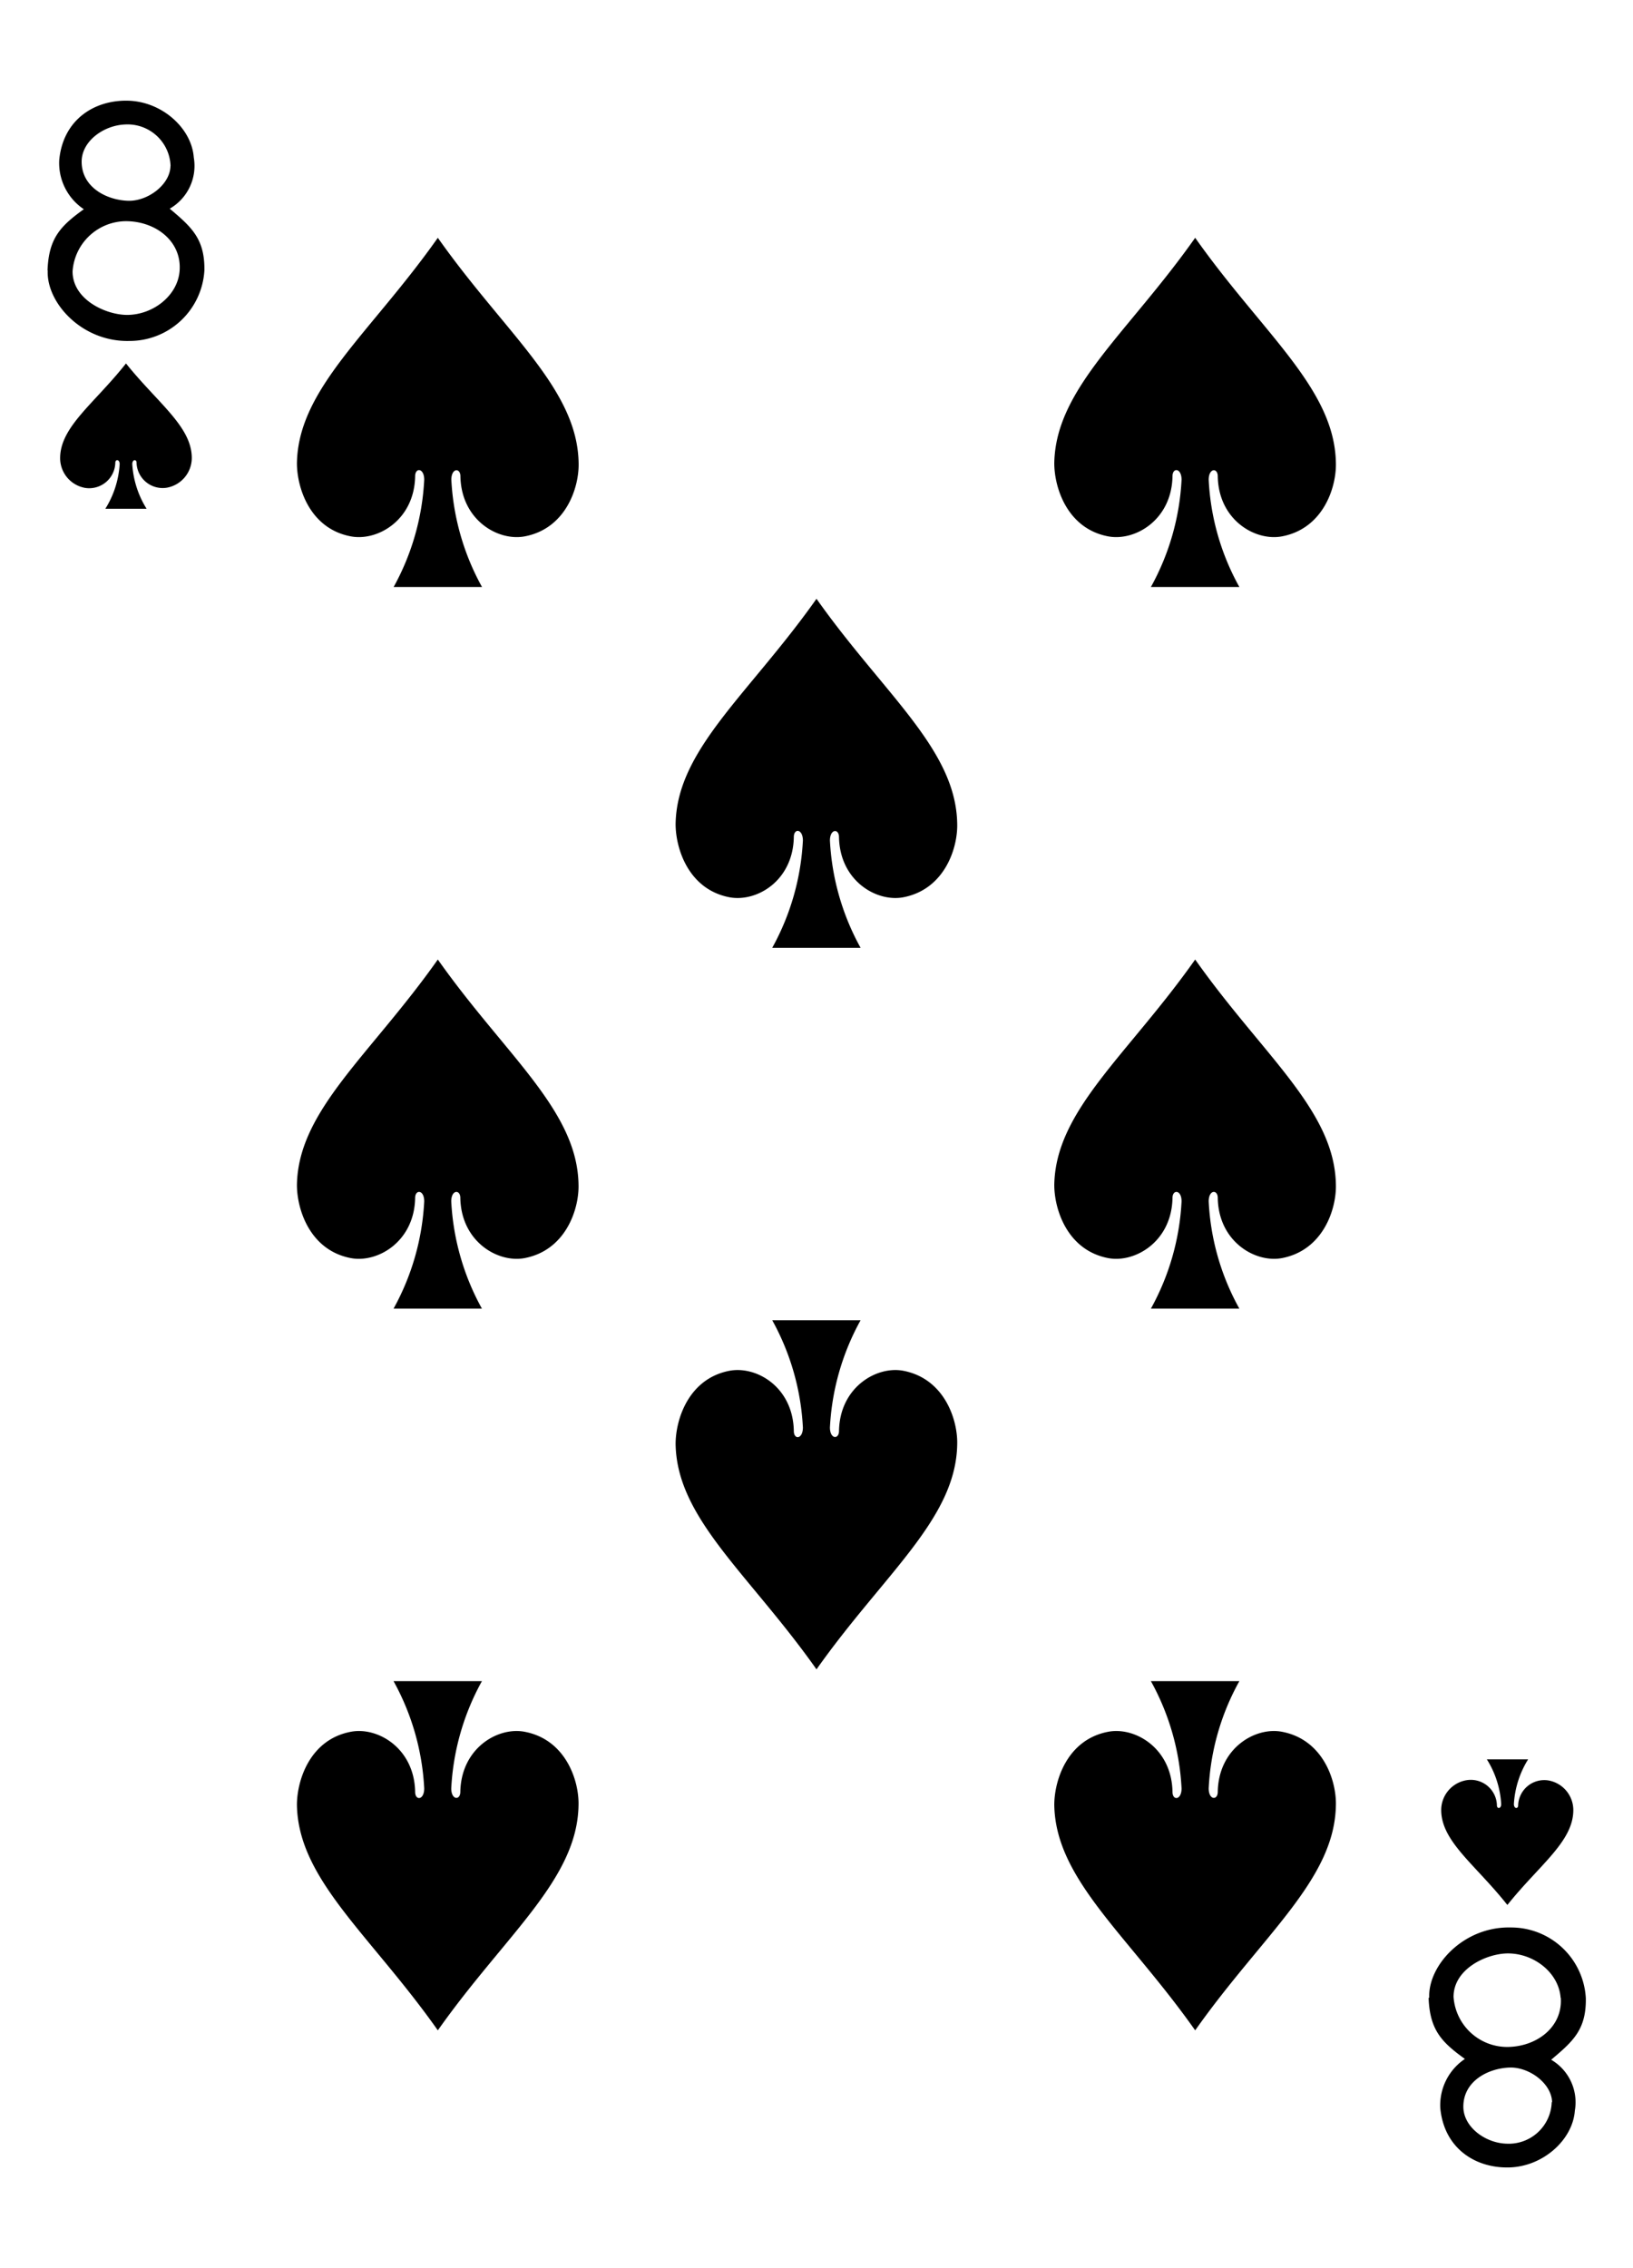 <svg id="Layer_1" data-name="Layer 1" xmlns="http://www.w3.org/2000/svg" viewBox="0 0 180 250"><title>all_cards</title><g id="g8511-1-4"><path id="path7155-4-0" d="M48.26,26.21c-7.44,10.55-15.4,16.62-15.53,24.85,0,2.67,1.4,7.2,5.94,8.06,2.95.56,7-1.8,7.09-6.62,0-1,1-.93,1,.38A27.25,27.25,0,0,1,43.39,64.7h9.74a27.25,27.25,0,0,1-3.38-11.82c0-1.31,1-1.34,1-.38.09,4.82,4.14,7.18,7.09,6.62,4.54-.86,6-5.39,5.94-8.06C63.66,42.83,55.7,36.76,48.26,26.21Z"/><path id="path7157-2-9" d="M13.88,40.07C10.41,44.46,6.69,47,6.63,50.42A3.33,3.33,0,0,0,9.4,53.78,2.88,2.88,0,0,0,12.71,51c0-.4.48-.39.48.16a10.48,10.48,0,0,1-1.58,4.92h4.55a10.48,10.48,0,0,1-1.58-4.92c0-.55.48-.56.47-.16a2.88,2.88,0,0,0,3.31,2.76,3.34,3.34,0,0,0,2.78-3.36c-.06-3.43-3.78-6-7.26-10.35Z"/><path id="path7162-7-0" d="M166.12,209.93c-3.48-4.39-7.2-6.92-7.26-10.35a3.34,3.34,0,0,1,2.78-3.36A2.88,2.88,0,0,1,165,199c0,.4.48.39.47-.16a10.36,10.36,0,0,0-1.58-4.92h4.55a10.46,10.46,0,0,0-1.57,4.92c0,.55.47.56.47.16a2.88,2.88,0,0,1,3.31-2.76,3.32,3.32,0,0,1,2.77,3.36c-.06,3.43-3.78,6-7.25,10.35Z"/><path id="path7164-8-3" d="M131.74,26.21c-7.44,10.55-15.4,16.62-15.53,24.85,0,2.67,1.41,7.2,5.94,8.06,2.95.56,7-1.8,7.09-6.62,0-1,1-.93,1,.38a27.25,27.25,0,0,1-3.38,11.82h9.75a27,27,0,0,1-3.38-11.82c0-1.31,1-1.34,1-.38.08,4.82,4.14,7.18,7.08,6.62,4.54-.86,6-5.39,5.94-8.06C147.14,42.83,139.18,36.76,131.74,26.21Z"/><path id="path7168-3-2" d="M90,66C82.56,76.53,74.6,82.6,74.47,90.83c0,2.67,1.4,7.2,5.94,8.07,3,.56,7-1.81,7.09-6.63,0-1,1-.93,1,.38a27.25,27.25,0,0,1-3.38,11.82h9.74a27.25,27.25,0,0,1-3.38-11.82c0-1.31,1-1.34,1-.38.09,4.82,4.14,7.19,7.09,6.63,4.54-.87,6-5.4,5.94-8.07C105.4,82.6,97.44,76.53,90,66Z"/><path id="path7174-5-0" d="M48.26,105.76c-7.44,10.55-15.4,16.62-15.53,24.85,0,2.66,1.4,7.19,5.94,8.06,2.95.56,7-1.81,7.09-6.63,0-.95,1-.93,1,.38a27.25,27.25,0,0,1-3.38,11.82h9.74a27.25,27.25,0,0,1-3.38-11.82c0-1.31,1-1.33,1-.38.09,4.82,4.14,7.19,7.09,6.63,4.54-.87,6-5.4,5.94-8.06C63.66,122.38,55.7,116.31,48.26,105.76Z"/><path id="path7176-7-0" d="M48.26,223.79c-7.44-10.55-15.4-16.62-15.53-24.85,0-2.67,1.4-7.2,5.94-8.06,2.95-.57,7,1.8,7.09,6.62,0,1,1,.93,1-.38a27.25,27.25,0,0,0-3.38-11.82h9.74a27.25,27.25,0,0,0-3.38,11.82c0,1.31,1,1.34,1,.38.09-4.82,4.14-7.19,7.09-6.62,4.54.86,6,5.39,5.94,8.06C63.66,207.17,55.7,213.24,48.26,223.79Z"/><path id="path7178-9-4" d="M131.74,223.79c-7.44-10.55-15.4-16.62-15.53-24.85,0-2.67,1.41-7.2,5.94-8.06,2.95-.57,7,1.8,7.09,6.62,0,1,1,.93,1-.38a27.25,27.25,0,0,0-3.38-11.82h9.75a27,27,0,0,0-3.38,11.82c0,1.31,1,1.34,1,.38.08-4.82,4.14-7.19,7.08-6.62,4.54.86,6,5.39,5.94,8.06C147.14,207.17,139.18,213.24,131.74,223.79Z"/><path id="path7180-5-1" d="M90,184c-7.44-10.54-15.4-16.61-15.53-24.84,0-2.67,1.4-7.2,5.94-8.07,3-.56,7,1.81,7.09,6.63,0,1,1,.93,1-.38a27.25,27.25,0,0,0-3.38-11.82h9.74a27.25,27.25,0,0,0-3.38,11.82c0,1.31,1,1.34,1,.38.09-4.82,4.14-7.19,7.09-6.63,4.54.87,6,5.4,5.94,8.07C105.4,167.4,97.44,173.47,90,184Z"/><path id="path7189-7-7" d="M131.74,105.76c-7.44,10.55-15.4,16.62-15.53,24.85,0,2.66,1.41,7.19,5.94,8.06,2.95.56,7-1.81,7.09-6.63,0-.95,1-.93,1,.38a27.25,27.25,0,0,1-3.38,11.82h9.75a27,27,0,0,1-3.38-11.82c0-1.31,1-1.33,1-.38.08,4.82,4.14,7.19,7.08,6.63,4.54-.87,6-5.4,5.94-8.06C147.14,122.38,139.18,116.31,131.74,105.76Z"/><path id="path27-43-30-7" d="M5.24,29.8c.13-3.55,1.42-4.88,4-6.74a6.12,6.12,0,0,1-2.71-5.43c.42-4.42,3.85-6.63,7.6-6.53s7,3.05,7.23,6.26A5.44,5.44,0,0,1,18.71,23c2.36,2,3.87,3.29,3.82,6.79a8.26,8.26,0,0,1-8.27,7.79c-5.21.13-9.15-4.2-9-7.75Zm14.56,0c.22-3.22-2.63-5.39-5.86-5.42A5.93,5.93,0,0,0,8,29.92c0,3.1,3.65,4.78,6,4.79,2.87,0,5.61-2.13,5.8-4.89Zm-1-11.51a4.74,4.74,0,0,0-5-4.57C11.42,13.81,9,15.56,9,17.82c0,2.84,2.78,4.25,5.15,4.31,2.15.05,4.59-1.77,4.64-3.82Z"/><path id="path27-43-3-4-8" d="M157.47,220.2c.13,3.55,1.42,4.88,4,6.74a6.14,6.14,0,0,0-2.71,5.43c.42,4.42,3.86,6.63,7.6,6.53s7-3.05,7.23-6.26a5.43,5.43,0,0,0-2.61-5.61c2.37-2,3.88-3.29,3.82-6.79a8.25,8.25,0,0,0-8.26-7.79c-5.22-.13-9.16,4.2-9,7.75Zm14.57,0c.22,3.22-2.64,5.39-5.87,5.42a5.93,5.93,0,0,1-5.95-5.52c0-3.1,3.66-4.79,6-4.79,2.87,0,5.6,2.13,5.8,4.89Zm-1,11.51a4.74,4.74,0,0,1-5,4.57c-2.3-.07-4.74-1.82-4.74-4.08,0-2.84,2.77-4.25,5.14-4.31,2.15-.05,4.6,1.77,4.64,3.82Z"/></g></svg>